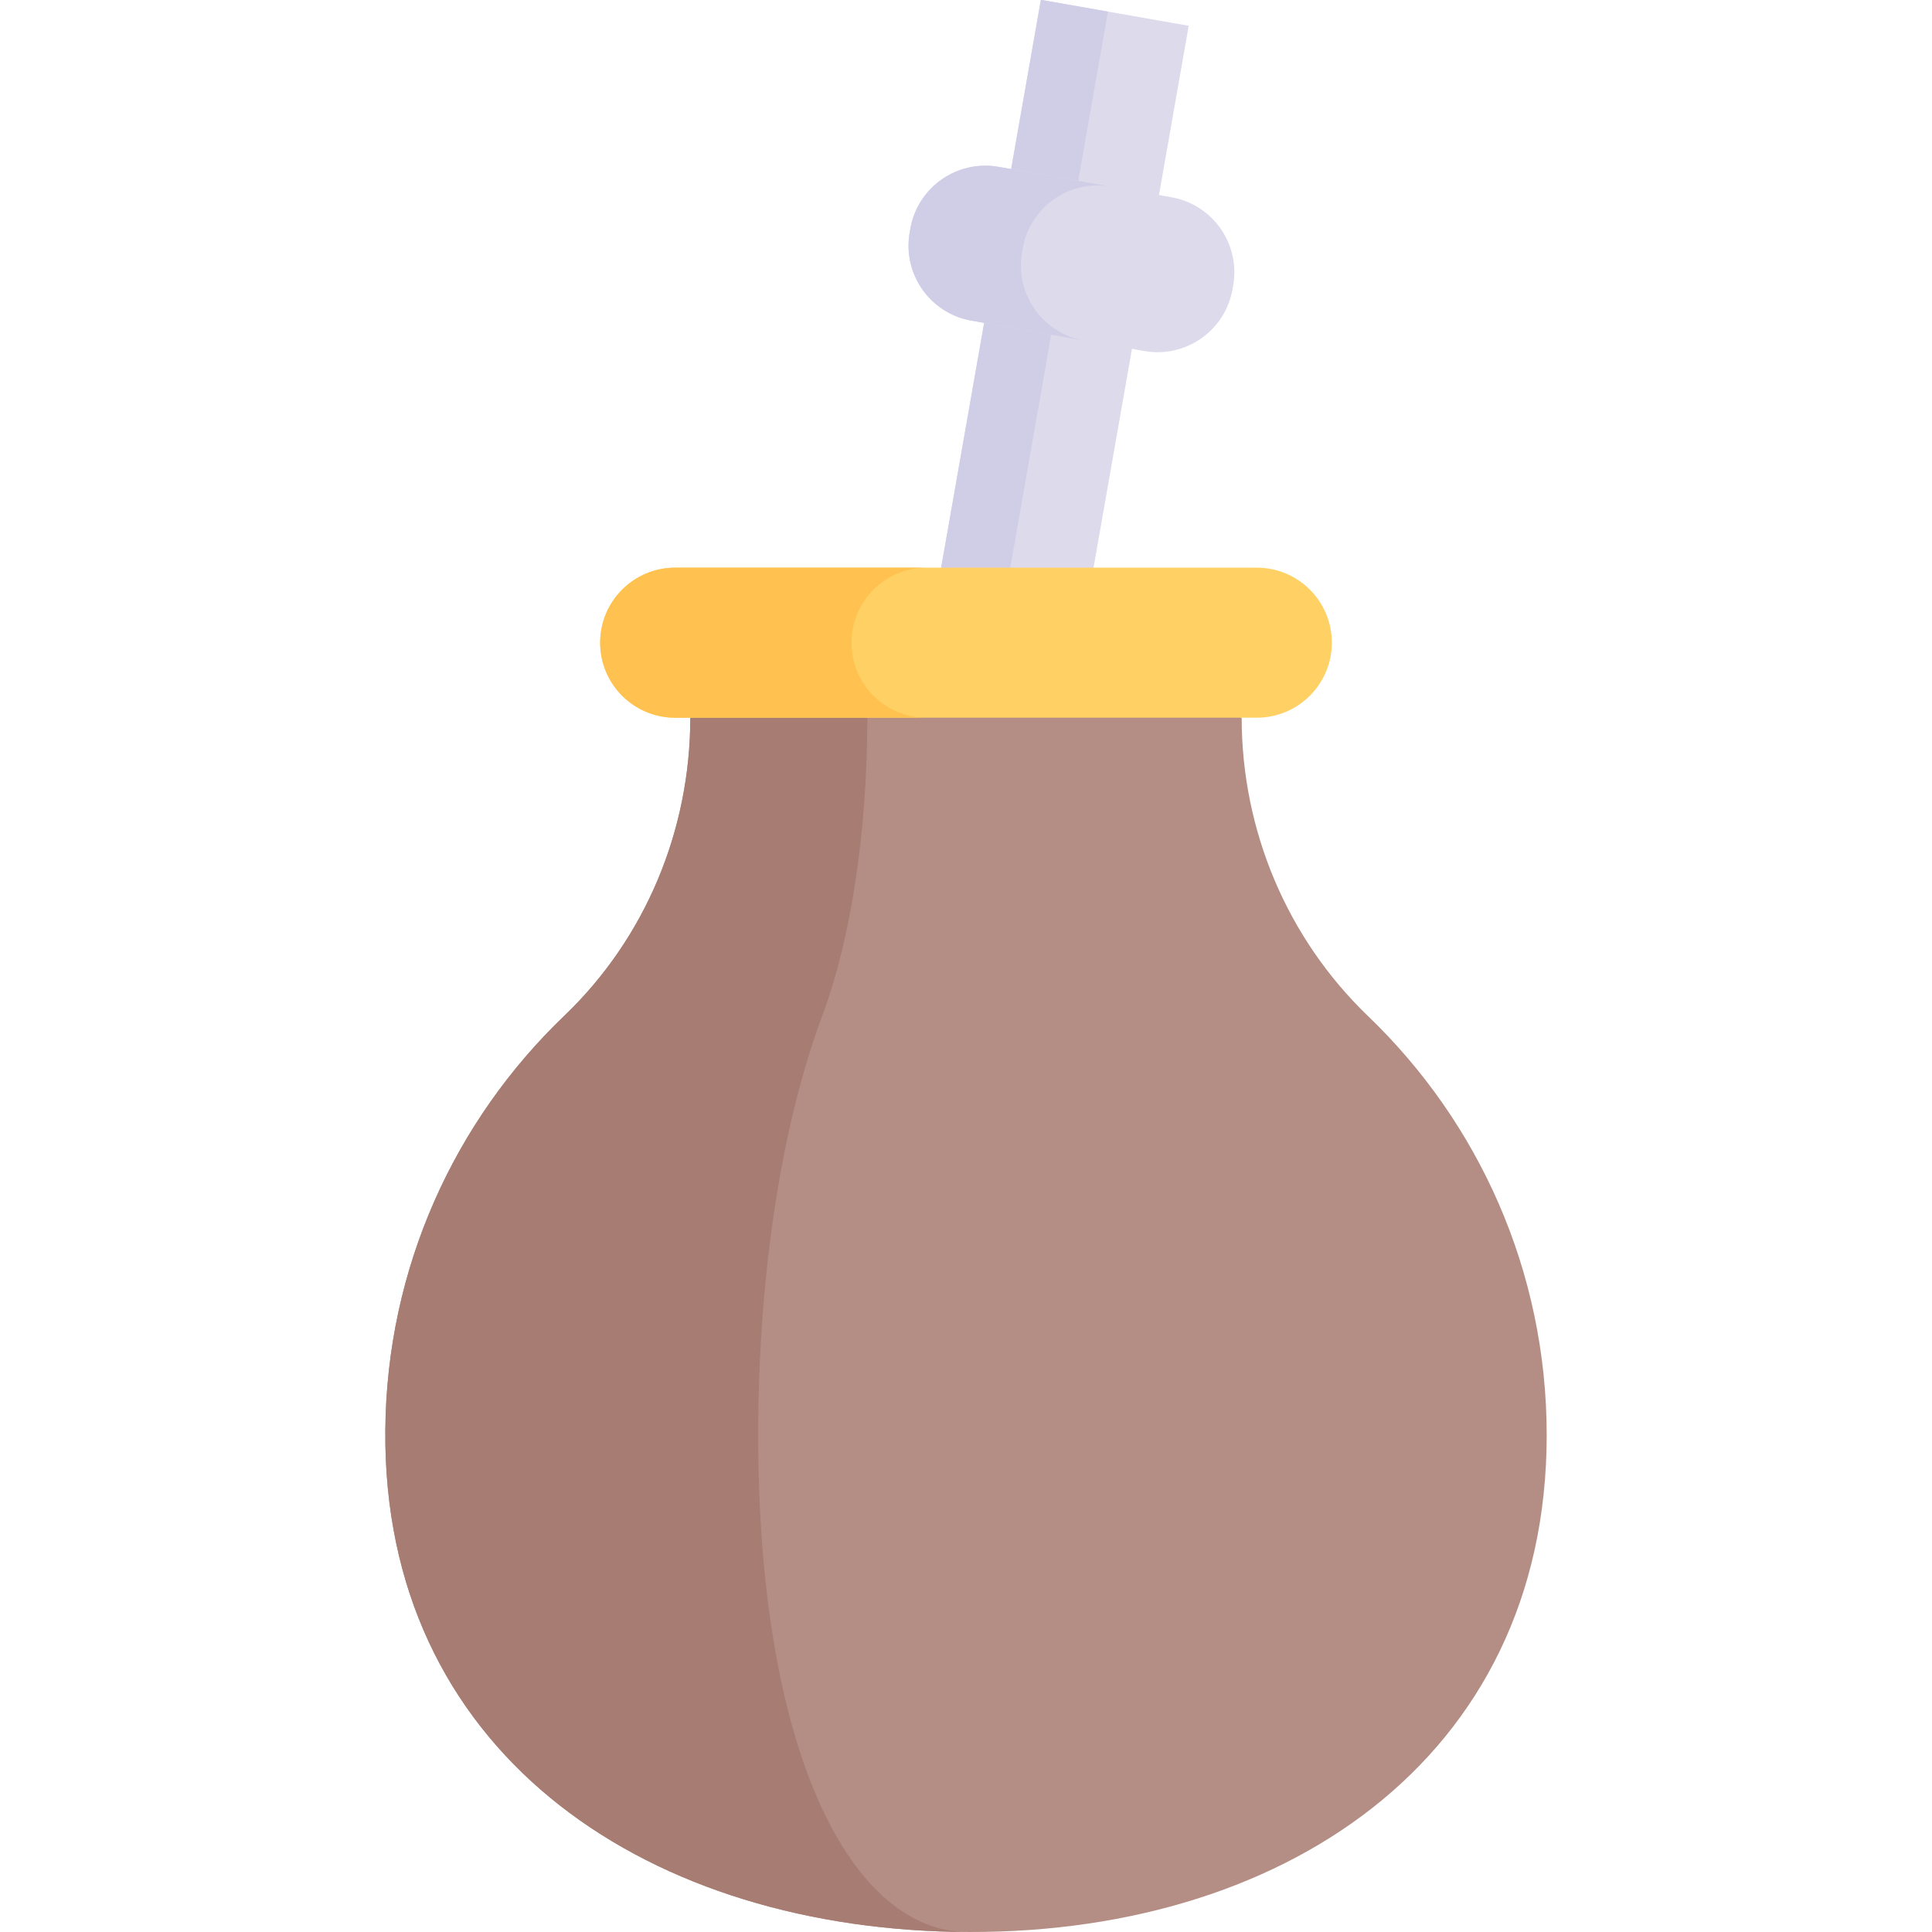 <svg id="Capa_1" enable-background="new 0 0 512 512" height="512" viewBox="0 0 512 512" width="512" xmlns="http://www.w3.org/2000/svg"><g><g><path d="m244.527.741h39.774v357.796h-39.774z" fill="#dddaec" transform="matrix(.985 .173 -.173 .985 35.111 -43.083)"/><path d="m244.691-1.141h18.05v357.796h-18.05z" fill="#d0cee7" transform="matrix(.985 .173 -.173 .985 34.623 -41.258)"/><path d="m303.259 93.03-45.81-8.056c-10.976-1.93-18.309-12.393-16.378-23.368l.179-1.016c1.93-10.976 12.393-18.309 23.368-16.378l45.81 8.056c10.976 1.93 18.309 12.393 16.378 23.368l-.179 1.016c-1.93 10.975-12.392 18.308-23.368 16.378z" fill="#dddaec"/><path d="m287.227 90.219-29.78-5.237c-10.971-1.929-18.305-12.394-16.374-23.375l.178-1.01c1.931-10.981 12.395-18.315 23.366-16.386l29.78 5.237c-10.971-1.929-21.435 5.405-23.366 16.386l-.178 1.01c-1.931 10.981 5.403 21.446 16.374 23.375z" fill="#d0cee7"/></g><path d="m329.058 190.201v-.004l-73.058-19.879-73.058 19.88c0 29.746-11.879 58.387-33.363 78.96-29.003 27.774-47.158 66.785-47.465 110.04-.596 83.907 66.852 131.084 150.745 132.757 86.429 1.723 157.032-45.604 157.032-131.64 0-43.622-18.151-83.002-47.311-111.005-21.51-20.656-33.522-49.288-33.522-79.109z" fill="#b48e84"/><path d="m254.873 511.958c.269.01.539.031.818.031-.943 0-1.886-.01-2.839-.031-83.892-1.679-151.34-48.858-150.739-132.76.301-43.252 18.455-82.265 47.459-110.036 10.746-10.29 19.087-22.59 24.745-36.04 5.647-13.45 8.621-28.05 8.621-42.92l73.053-19.885-26.133 19.885c0 14.87-1.067 29.47-3.088 42.92s-5.005 25.75-8.849 36.04c-10.373 27.771-16.87 66.784-16.983 110.036-.207 83.902 23.916 131.081 53.935 132.76z" fill="#a77d73"/><path d="m333.072 150.438h-154.144c-10.979 0-19.88 8.9-19.88 19.88 0 10.979 8.9 19.88 19.88 19.88h154.144c10.979 0 19.88-8.9 19.88-19.88 0-10.979-8.901-19.88-19.88-19.88z" fill="#ffd064"/><path d="m231.49 184.379c3.596 3.596 8.57 5.824 14.062 5.824h-66.618c-5.492 0-10.466-2.228-14.062-5.824s-5.823-8.57-5.823-14.062c0-10.973 8.901-19.875 19.885-19.875h66.618c-10.984 0-19.885 8.901-19.885 19.875-.001 5.493 2.228 10.467 5.823 14.062z" fill="#ffc250"/></g></svg>